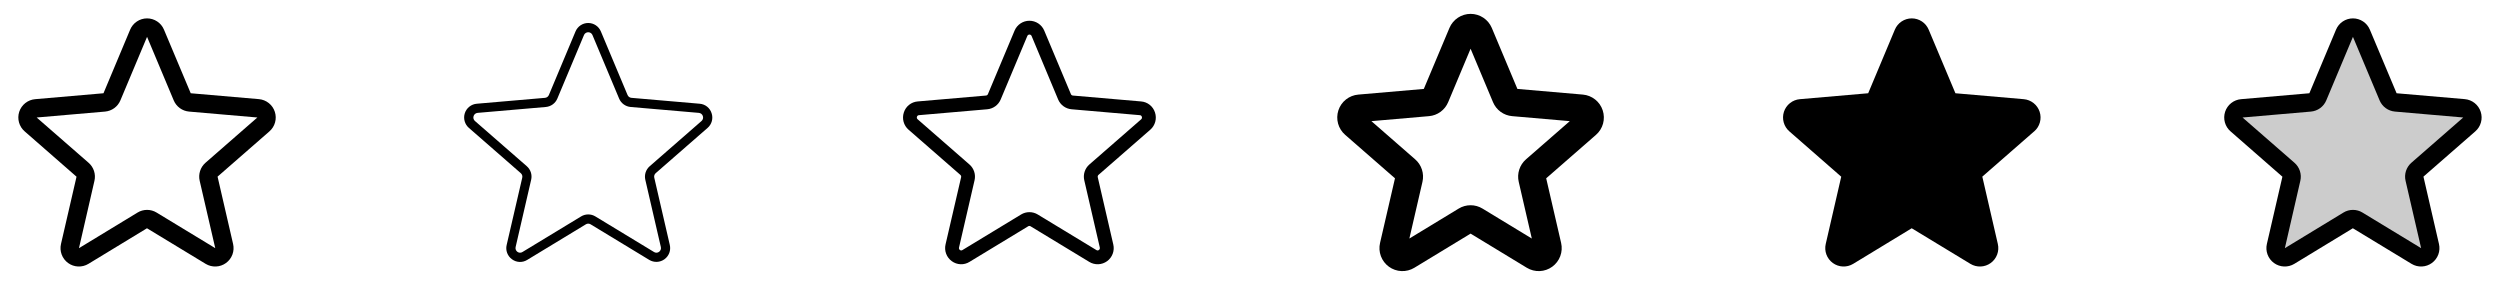 <svg width="272" height="32" viewBox="0 0 272 32" fill="none" xmlns="http://www.w3.org/2000/svg">
<g clip-path="url(#clip0_17_18531)">
<path d="M29.9 12.161C29.779 11.788 29.551 11.459 29.244 11.214C28.937 10.97 28.565 10.821 28.174 10.786L20.75 10.146L17.84 3.226C17.689 2.863 17.433 2.553 17.105 2.335C16.778 2.117 16.393 2 16 2C15.607 2 15.222 2.117 14.895 2.335C14.567 2.553 14.312 2.863 14.16 3.226L11.259 10.146L3.826 10.79C3.434 10.823 3.06 10.971 2.751 11.216C2.443 11.46 2.213 11.791 2.091 12.165C1.97 12.54 1.962 12.942 2.068 13.321C2.174 13.701 2.389 14.04 2.688 14.297L8.326 19.225L6.636 26.543C6.547 26.925 6.572 27.326 6.71 27.695C6.847 28.063 7.09 28.383 7.407 28.614C7.725 28.846 8.105 28.978 8.497 28.995C8.89 29.012 9.279 28.913 9.616 28.71L15.991 24.835L22.38 28.71C22.717 28.913 23.106 29.012 23.499 28.995C23.892 28.978 24.271 28.846 24.589 28.614C24.907 28.383 25.149 28.063 25.287 27.695C25.424 27.326 25.449 26.925 25.36 26.543L23.671 19.218L29.309 14.297C29.607 14.039 29.822 13.699 29.927 13.319C30.033 12.939 30.023 12.536 29.9 12.161ZM27.997 12.786L22.36 17.706C22.086 17.945 21.881 18.254 21.77 18.6C21.658 18.946 21.642 19.316 21.725 19.67L23.419 27L17.035 23.125C16.724 22.935 16.366 22.835 16.001 22.835C15.637 22.835 15.279 22.935 14.967 23.125L8.592 27L10.275 19.675C10.358 19.321 10.342 18.951 10.23 18.605C10.118 18.259 9.914 17.95 9.64 17.711L4 12.794C4 12.79 4 12.786 4 12.783L11.43 12.14C11.793 12.108 12.14 11.978 12.434 11.763C12.728 11.548 12.958 11.257 13.099 10.921L16 4.01L18.9 10.921C19.041 11.257 19.271 11.548 19.565 11.763C19.859 11.978 20.206 12.108 20.569 12.14L28 12.783C28 12.783 28 12.79 28 12.791L27.997 12.786Z" fill="currentColor"/>
<path d="M77.422 12.316C77.334 12.034 77.163 11.786 76.932 11.602C76.7 11.419 76.419 11.309 76.125 11.286L68.694 10.644C68.603 10.635 68.517 10.602 68.444 10.549C68.371 10.495 68.314 10.422 68.279 10.339L65.375 3.42C65.261 3.148 65.07 2.915 64.825 2.752C64.579 2.588 64.291 2.501 63.996 2.501C63.701 2.501 63.413 2.588 63.168 2.752C62.922 2.915 62.731 3.148 62.617 3.42L59.718 10.339C59.682 10.422 59.625 10.495 59.552 10.549C59.479 10.602 59.393 10.635 59.303 10.644L51.875 11.286C51.58 11.31 51.299 11.421 51.067 11.605C50.834 11.789 50.662 12.037 50.571 12.319C50.479 12.6 50.474 12.903 50.554 13.188C50.634 13.473 50.797 13.727 51.021 13.92L56.659 18.839C56.729 18.899 56.781 18.978 56.81 19.066C56.838 19.154 56.841 19.249 56.819 19.339L55.125 26.652C55.055 26.941 55.074 27.244 55.178 27.522C55.282 27.8 55.467 28.041 55.709 28.212C55.945 28.387 56.229 28.487 56.523 28.499C56.817 28.511 57.108 28.434 57.358 28.279L63.745 24.404C63.822 24.357 63.91 24.331 64 24.331C64.09 24.331 64.178 24.357 64.255 24.404L70.642 28.279C70.895 28.43 71.186 28.504 71.481 28.491C71.775 28.477 72.058 28.378 72.296 28.205C72.534 28.032 72.716 27.792 72.819 27.516C72.922 27.241 72.941 26.941 72.875 26.654L71.185 19.336C71.163 19.246 71.166 19.152 71.194 19.064C71.222 18.975 71.275 18.896 71.345 18.836L76.983 13.918C77.207 13.725 77.369 13.469 77.447 13.184C77.525 12.899 77.517 12.597 77.422 12.316ZM76.325 13.166L70.688 18.085C70.481 18.264 70.328 18.496 70.243 18.756C70.159 19.016 70.148 19.294 70.21 19.56L71.9 26.875C71.924 26.972 71.918 27.074 71.883 27.167C71.848 27.261 71.786 27.342 71.705 27.4C71.627 27.458 71.533 27.491 71.436 27.495C71.339 27.498 71.243 27.473 71.161 27.421L64.774 23.546C64.541 23.404 64.273 23.329 64 23.329C63.727 23.329 63.459 23.404 63.226 23.546L56.839 27.421C56.757 27.473 56.661 27.498 56.564 27.495C56.467 27.491 56.373 27.458 56.295 27.4C56.214 27.342 56.152 27.261 56.117 27.167C56.082 27.074 56.076 26.972 56.1 26.875L57.79 19.558C57.852 19.291 57.841 19.014 57.757 18.753C57.672 18.494 57.519 18.262 57.312 18.082L51.675 13.166C51.599 13.101 51.544 13.015 51.518 12.918C51.492 12.822 51.495 12.72 51.528 12.625C51.558 12.532 51.614 12.45 51.691 12.389C51.767 12.328 51.86 12.29 51.958 12.281L59.389 11.639C59.66 11.614 59.92 11.517 60.141 11.356C60.361 11.195 60.533 10.977 60.639 10.725L63.541 3.805C63.58 3.716 63.644 3.641 63.726 3.588C63.807 3.535 63.902 3.507 63.999 3.507C64.096 3.507 64.191 3.535 64.272 3.588C64.353 3.641 64.417 3.716 64.456 3.805L67.359 10.725C67.464 10.977 67.636 11.195 67.857 11.356C68.077 11.517 68.337 11.614 68.609 11.639L76.04 12.281C76.137 12.29 76.23 12.328 76.307 12.389C76.383 12.45 76.44 12.532 76.47 12.625C76.503 12.719 76.506 12.821 76.48 12.918C76.455 13.014 76.4 13.101 76.325 13.166Z" fill="currentColor"/>
<path d="M125.663 12.237C125.559 11.91 125.36 11.62 125.091 11.406C124.822 11.192 124.495 11.064 124.153 11.037L116.72 10.395C116.675 10.39 116.632 10.374 116.596 10.347C116.56 10.32 116.531 10.284 116.514 10.242L113.61 3.322C113.476 3.007 113.251 2.738 112.965 2.548C112.679 2.359 112.343 2.258 112 2.258C111.657 2.258 111.321 2.359 111.035 2.548C110.749 2.738 110.524 3.007 110.39 3.322L107.486 10.242C107.469 10.284 107.44 10.32 107.404 10.347C107.368 10.374 107.325 10.39 107.28 10.395L99.847 11.037C99.505 11.064 99.178 11.192 98.909 11.406C98.64 11.62 98.441 11.91 98.338 12.237C98.228 12.566 98.219 12.919 98.31 13.253C98.401 13.587 98.59 13.886 98.851 14.112L104.49 19.031C104.525 19.062 104.55 19.101 104.564 19.145C104.578 19.189 104.58 19.236 104.57 19.281L102.875 26.595C102.796 26.932 102.819 27.284 102.94 27.608C103.061 27.932 103.276 28.213 103.556 28.415C103.833 28.619 104.164 28.735 104.507 28.749C104.85 28.763 105.189 28.674 105.481 28.492L111.87 24.617C111.908 24.594 111.951 24.582 111.995 24.582C112.039 24.582 112.082 24.594 112.12 24.617L118.509 28.492C118.804 28.673 119.145 28.762 119.491 28.749C119.836 28.735 120.17 28.62 120.45 28.417C120.73 28.214 120.943 27.932 121.063 27.608C121.184 27.284 121.205 26.931 121.125 26.595L119.435 19.279C119.425 19.234 119.427 19.187 119.441 19.143C119.455 19.099 119.48 19.059 119.515 19.029L125.154 14.11C125.414 13.883 125.601 13.584 125.691 13.251C125.782 12.918 125.772 12.565 125.663 12.237ZM124.163 12.977L118.524 17.896C118.283 18.105 118.105 18.376 118.007 18.679C117.909 18.982 117.896 19.306 117.969 19.616L119.659 26.932C119.671 26.982 119.668 27.033 119.651 27.081C119.633 27.128 119.602 27.17 119.56 27.199C119.522 27.229 119.476 27.246 119.428 27.248C119.38 27.25 119.332 27.237 119.293 27.21L112.904 23.335C112.631 23.169 112.319 23.082 112 23.082C111.681 23.082 111.369 23.169 111.096 23.335L104.708 27.21C104.668 27.237 104.62 27.25 104.572 27.248C104.524 27.246 104.478 27.229 104.44 27.199C104.398 27.17 104.367 27.128 104.349 27.081C104.332 27.033 104.329 26.982 104.341 26.932L106.031 19.616C106.104 19.306 106.091 18.982 105.993 18.679C105.895 18.376 105.717 18.105 105.476 17.896L99.838 12.977C99.799 12.945 99.771 12.901 99.758 12.852C99.745 12.803 99.747 12.751 99.764 12.704C99.776 12.656 99.804 12.614 99.842 12.583C99.88 12.552 99.927 12.534 99.976 12.531L107.41 11.889C107.728 11.862 108.033 11.748 108.291 11.56C108.549 11.372 108.751 11.117 108.875 10.822L111.779 3.902C111.799 3.859 111.831 3.823 111.871 3.798C111.911 3.772 111.958 3.759 112.005 3.759C112.052 3.759 112.099 3.772 112.139 3.798C112.179 3.823 112.211 3.859 112.231 3.902L115.125 10.822C115.248 11.116 115.449 11.371 115.707 11.559C115.964 11.747 116.268 11.861 116.585 11.889L124.019 12.531C124.068 12.534 124.115 12.552 124.153 12.583C124.191 12.614 124.219 12.656 124.231 12.704C124.249 12.751 124.251 12.802 124.239 12.851C124.227 12.9 124.2 12.944 124.163 12.977Z" fill="currentColor"/>
<path d="M174.375 12.006C174.223 11.54 173.938 11.129 173.554 10.825C173.17 10.52 172.706 10.334 172.218 10.291L165.093 9.675L162.305 3.032C162.113 2.581 161.793 2.195 161.384 1.925C160.974 1.654 160.494 1.509 160.004 1.509C159.513 1.509 159.033 1.654 158.624 1.925C158.215 2.195 157.894 2.581 157.703 3.032L154.911 9.675L147.786 10.291C147.295 10.332 146.828 10.517 146.441 10.822C146.055 11.127 145.768 11.54 145.615 12.009C145.463 12.477 145.452 12.98 145.584 13.454C145.717 13.928 145.986 14.353 146.359 14.675L151.774 19.4L150.149 26.43C150.037 26.909 150.069 27.41 150.241 27.87C150.413 28.331 150.716 28.73 151.114 29.019C151.512 29.308 151.986 29.474 152.477 29.494C152.968 29.515 153.454 29.391 153.875 29.137L160 25.417L166.125 29.137C166.546 29.391 167.032 29.515 167.523 29.494C168.014 29.472 168.487 29.307 168.885 29.018C169.282 28.729 169.586 28.33 169.757 27.869C169.929 27.409 169.961 26.908 169.85 26.43L168.225 19.4L173.64 14.675C174.012 14.352 174.28 13.926 174.411 13.452C174.541 12.977 174.529 12.474 174.375 12.006ZM166.031 17.334C165.688 17.632 165.433 18.018 165.294 18.45C165.154 18.883 165.134 19.345 165.238 19.787L166.661 25.952L161.294 22.692C160.904 22.455 160.456 22.329 160 22.329C159.544 22.329 159.096 22.455 158.706 22.692L153.339 25.952L154.763 19.787C154.866 19.345 154.846 18.883 154.706 18.45C154.567 18.018 154.312 17.632 153.969 17.334L149.208 13.18L155.475 12.637C155.929 12.599 156.363 12.436 156.731 12.167C157.099 11.899 157.386 11.534 157.561 11.114L160 5.302L162.439 11.114C162.614 11.534 162.901 11.899 163.269 12.167C163.637 12.436 164.071 12.599 164.525 12.637L170.793 13.18L166.031 17.334Z" fill="currentColor"/>
<path d="M221.313 14.297L215.675 19.218L217.364 26.543C217.453 26.925 217.428 27.326 217.29 27.695C217.153 28.063 216.911 28.383 216.593 28.614C216.275 28.846 215.895 28.978 215.503 28.995C215.11 29.012 214.721 28.913 214.384 28.71L207.995 24.835L201.62 28.71C201.283 28.913 200.894 29.012 200.501 28.995C200.108 28.978 199.729 28.846 199.411 28.614C199.093 28.383 198.85 28.063 198.713 27.695C198.576 27.326 198.551 26.925 198.64 26.543L200.326 19.225L194.688 14.297C194.389 14.04 194.174 13.701 194.068 13.321C193.962 12.942 193.97 12.54 194.091 12.165C194.213 11.791 194.443 11.46 194.751 11.216C195.06 10.971 195.434 10.823 195.826 10.79L203.259 10.146L206.16 3.226C206.312 2.863 206.567 2.553 206.894 2.335C207.222 2.117 207.607 2 208 2C208.393 2 208.778 2.117 209.106 2.335C209.433 2.553 209.688 2.863 209.84 3.226L212.75 10.146L220.18 10.79C220.572 10.823 220.946 10.971 221.255 11.216C221.564 11.46 221.793 11.791 221.915 12.165C222.036 12.54 222.045 12.942 221.939 13.321C221.833 13.701 221.617 14.04 221.319 14.297H221.313Z" fill="currentColor"/>
<path opacity="0.2" d="M263.016 18.462C262.879 18.583 262.777 18.738 262.721 18.912C262.665 19.085 262.658 19.271 262.699 19.449L264.389 26.766C264.433 26.957 264.421 27.157 264.353 27.341C264.284 27.526 264.164 27.685 264.005 27.801C263.847 27.917 263.658 27.984 263.461 27.993C263.265 28.002 263.071 27.953 262.902 27.852L256.515 23.977C256.36 23.883 256.182 23.833 256 23.833C255.818 23.833 255.64 23.883 255.485 23.977L249.097 27.852C248.929 27.953 248.735 28.002 248.538 27.993C248.342 27.984 248.153 27.917 247.995 27.801C247.836 27.685 247.716 27.526 247.647 27.341C247.579 27.157 247.567 26.957 247.611 26.766L249.301 19.449C249.342 19.271 249.334 19.085 249.279 18.912C249.223 18.738 249.121 18.583 248.984 18.462L243.345 13.544C243.194 13.416 243.085 13.246 243.031 13.055C242.977 12.865 242.98 12.663 243.041 12.475C243.102 12.286 243.217 12.12 243.372 11.998C243.527 11.875 243.715 11.801 243.912 11.785L251.345 11.143C251.526 11.126 251.7 11.061 251.847 10.954C251.994 10.846 252.108 10.7 252.179 10.533L255.082 3.613C255.16 3.434 255.288 3.281 255.451 3.174C255.614 3.067 255.805 3.01 256 3.01C256.195 3.01 256.386 3.067 256.549 3.174C256.712 3.281 256.84 3.434 256.917 3.613L259.821 10.533C259.892 10.7 260.006 10.846 260.153 10.954C260.3 11.061 260.474 11.126 260.655 11.143L268.087 11.785C268.285 11.801 268.473 11.875 268.628 11.998C268.783 12.12 268.898 12.286 268.959 12.475C269.02 12.663 269.023 12.865 268.969 13.055C268.915 13.246 268.806 13.416 268.655 13.544L263.016 18.462Z" fill="currentColor"/>
<path d="M269.9 12.161C269.779 11.788 269.551 11.459 269.244 11.214C268.937 10.97 268.565 10.821 268.174 10.786L260.75 10.146L257.84 3.226C257.688 2.863 257.433 2.553 257.106 2.335C256.778 2.117 256.393 2 256 2C255.607 2 255.222 2.117 254.894 2.335C254.567 2.553 254.312 2.863 254.16 3.226L251.259 10.146L243.826 10.79C243.434 10.823 243.06 10.971 242.751 11.216C242.443 11.46 242.213 11.791 242.091 12.165C241.97 12.54 241.962 12.942 242.068 13.321C242.174 13.701 242.389 14.04 242.688 14.297L248.326 19.225L246.636 26.543C246.547 26.925 246.572 27.326 246.71 27.695C246.847 28.063 247.09 28.383 247.407 28.614C247.725 28.846 248.105 28.978 248.497 28.995C248.89 29.012 249.279 28.913 249.616 28.71L255.991 24.835L262.38 28.71C262.717 28.913 263.106 29.012 263.499 28.995C263.892 28.978 264.271 28.846 264.589 28.614C264.907 28.383 265.15 28.063 265.287 27.695C265.424 27.326 265.449 26.925 265.36 26.543L263.671 19.218L269.309 14.297C269.607 14.039 269.822 13.699 269.927 13.319C270.033 12.939 270.023 12.536 269.9 12.161ZM267.998 12.786L262.36 17.706C262.086 17.945 261.882 18.254 261.77 18.6C261.658 18.946 261.642 19.316 261.725 19.67L263.419 27L257.035 23.125C256.724 22.935 256.366 22.835 256.001 22.835C255.637 22.835 255.279 22.935 254.968 23.125L248.593 27L250.275 19.675C250.358 19.321 250.342 18.951 250.23 18.605C250.118 18.259 249.914 17.95 249.64 17.711L244 12.794C244 12.79 244 12.786 244 12.783L251.43 12.14C251.793 12.108 252.14 11.978 252.434 11.763C252.728 11.548 252.958 11.257 253.099 10.921L256 4.01L258.9 10.921C259.041 11.257 259.271 11.548 259.565 11.763C259.859 11.978 260.206 12.108 260.569 12.14L268 12.783C268 12.783 268 12.79 268 12.791L267.998 12.786Z" fill="currentColor"/>
</g>
<defs>
<clipPath id="clip0_17_18531">
<rect width="272" height="32" rx="5" fill="white"/>
</clipPath>
</defs>
</svg>
